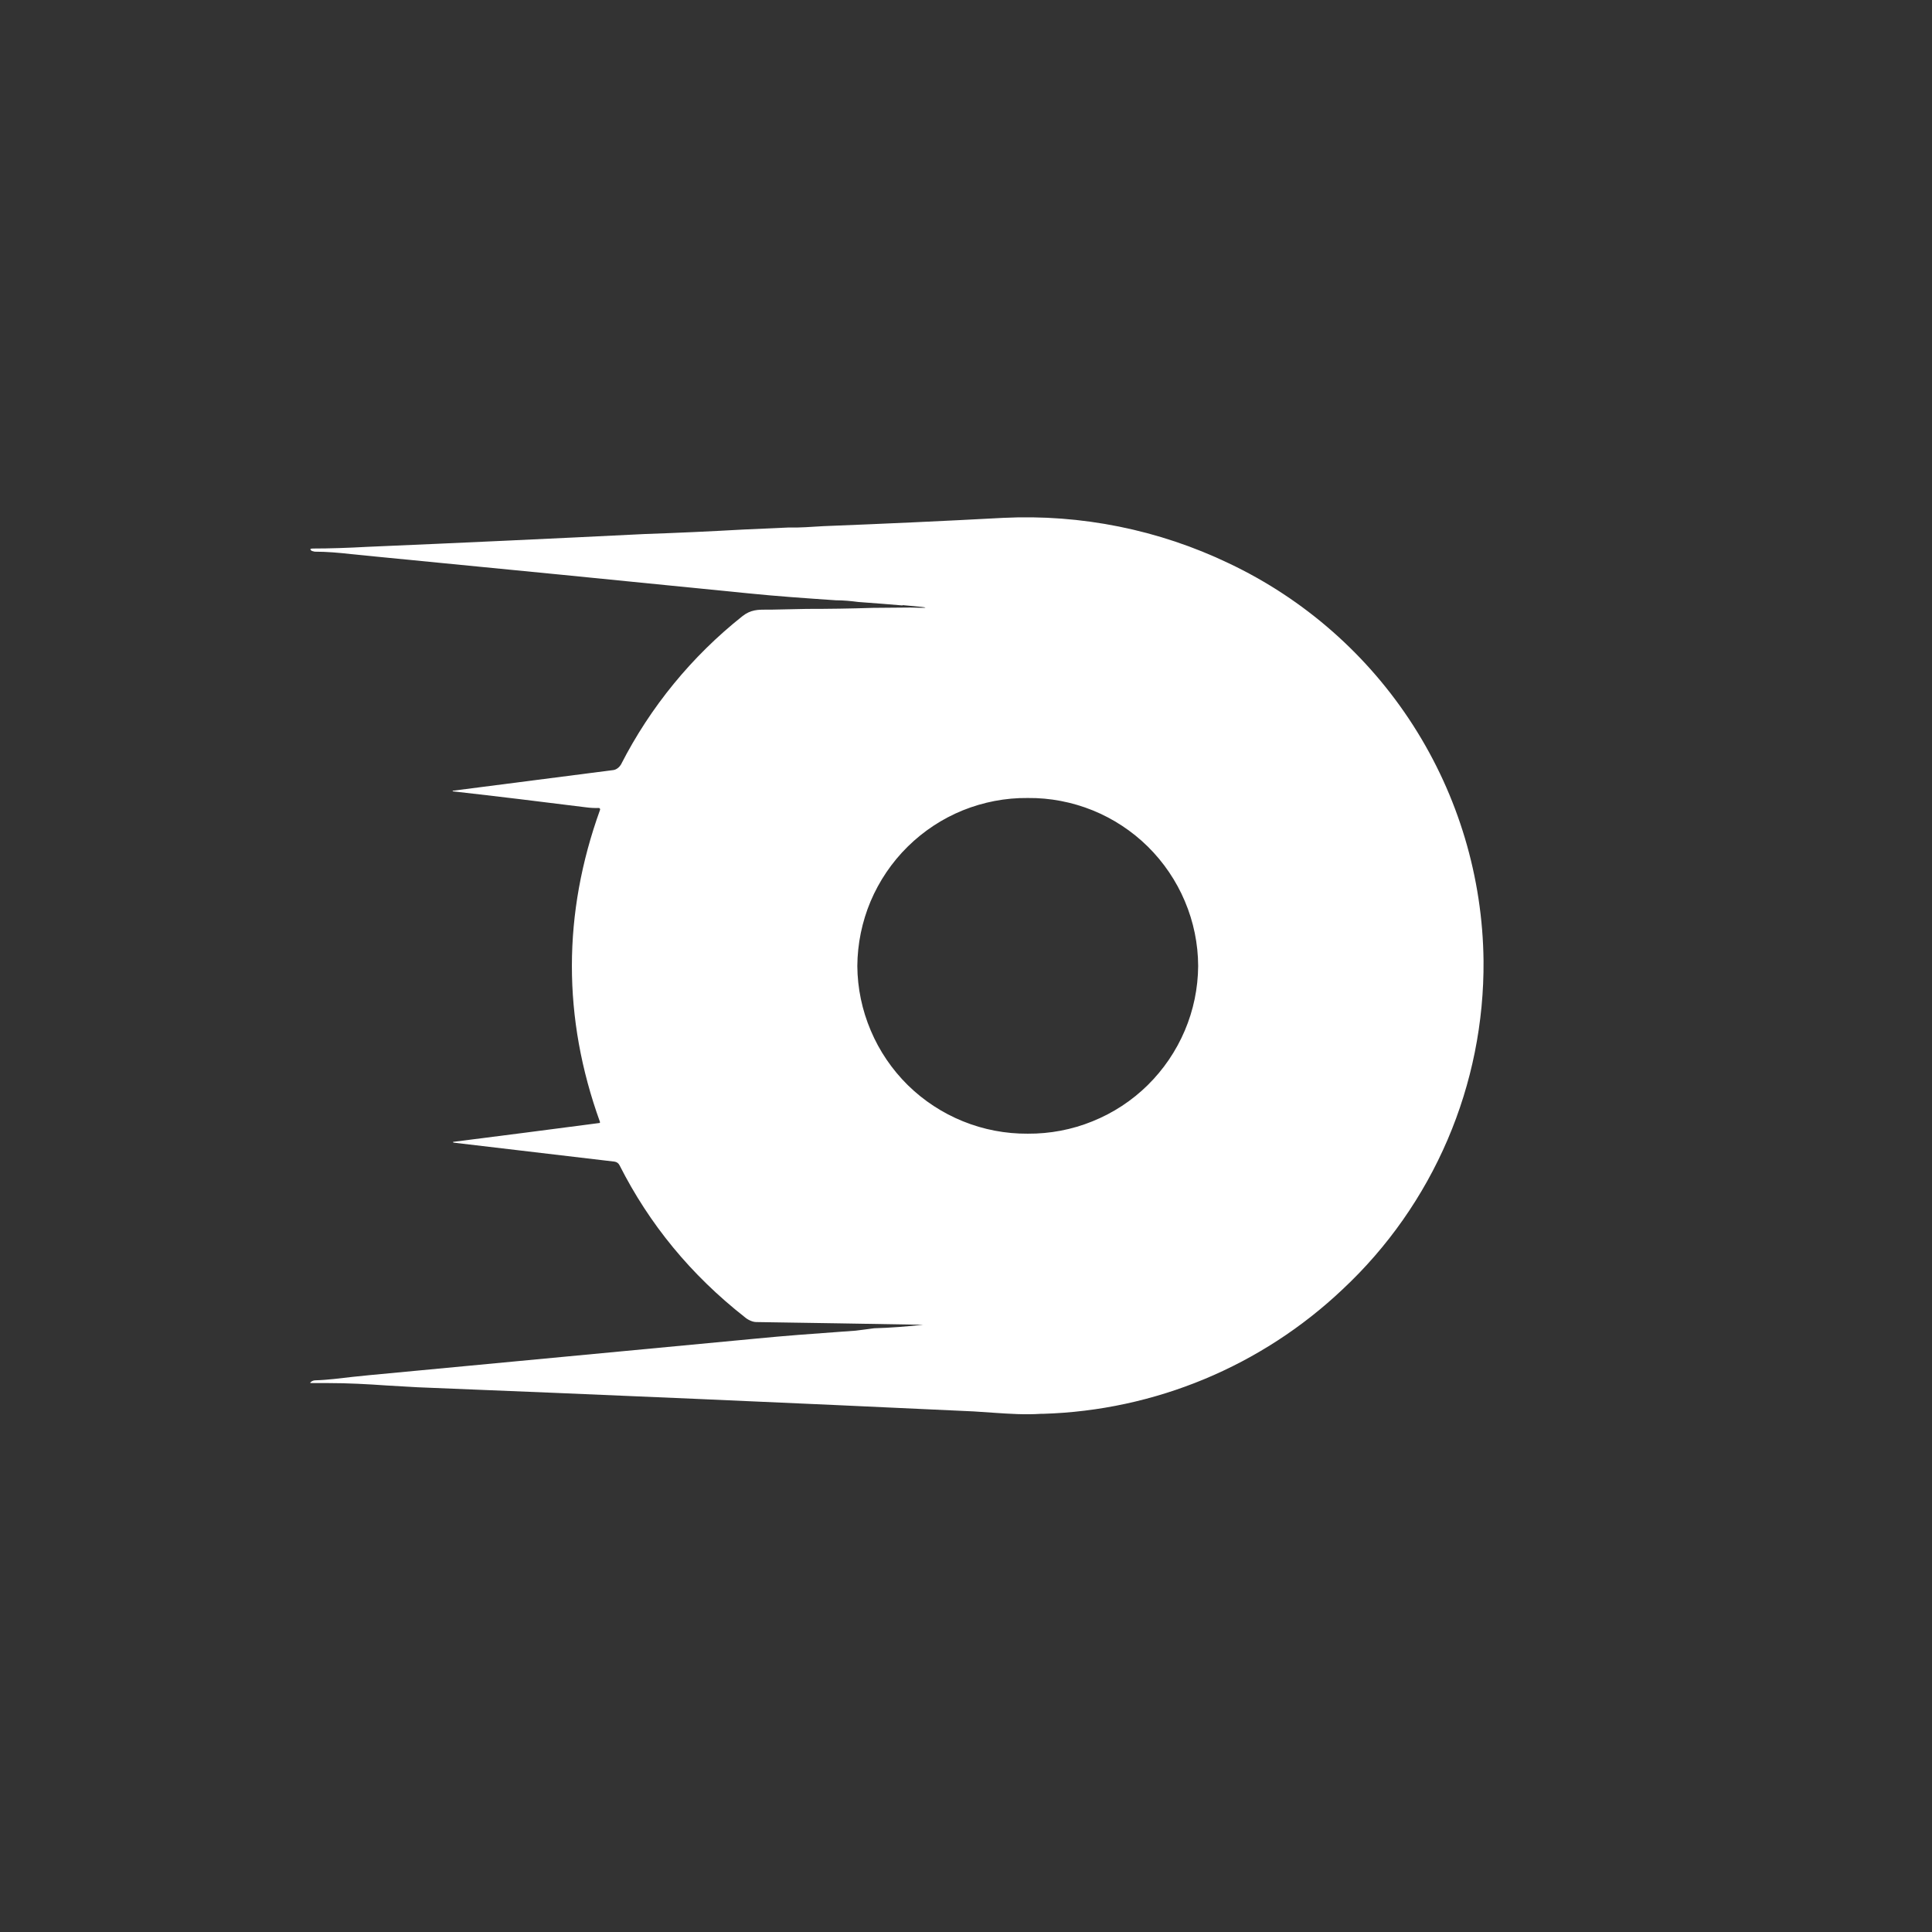 <svg width="24" height="24" viewBox="0 0 24 24" fill="none" xmlns="http://www.w3.org/2000/svg">
<rect x="0" y="0" width="24" height="24" fill="#333333" stroke="none"/>
<path d="M11.212 7.517L11.31 7.526C11.559 7.547 11.559 7.556 11.31 7.547L10.847 7.551C10.569 7.56 10.299 7.564 10.02 7.564L9.592 7.573H9.523C9.416 7.573 9.326 7.573 9.223 7.654C8.594 8.153 8.079 8.782 7.714 9.497C7.697 9.527 7.659 9.561 7.62 9.566C6.954 9.651 6.289 9.737 5.623 9.823C5.623 9.824 5.623 9.826 5.624 9.828C5.625 9.829 5.626 9.83 5.627 9.831H5.632C6.179 9.893 6.726 9.959 7.273 10.028C7.33 10.036 7.387 10.039 7.444 10.037L7.453 10.046C7.454 10.048 7.455 10.051 7.455 10.054C7.455 10.057 7.454 10.06 7.453 10.063C6.99 11.348 6.986 12.643 7.453 13.937V13.945C7.452 13.947 7.45 13.949 7.449 13.95C6.842 14.03 6.235 14.108 5.627 14.185L5.632 14.194L7.633 14.43C7.647 14.432 7.66 14.437 7.671 14.445C7.682 14.454 7.691 14.464 7.697 14.477C8.066 15.206 8.58 15.835 9.253 16.363C9.287 16.393 9.347 16.423 9.394 16.423C10.086 16.433 10.777 16.445 11.469 16.457C11.263 16.478 11.062 16.495 10.86 16.5L10.732 16.517L10.629 16.53L10.449 16.543C10.097 16.568 9.746 16.594 9.399 16.628L4.586 17.083L4.38 17.104C4.234 17.121 4.067 17.143 3.913 17.147C3.896 17.148 3.88 17.154 3.866 17.164C3.849 17.177 3.849 17.181 3.87 17.181H4.076C4.32 17.181 4.564 17.194 4.804 17.211L5.186 17.233C7.489 17.325 9.792 17.425 12.095 17.533L12.347 17.55C12.54 17.563 12.733 17.576 12.93 17.563H12.956C14.345 17.522 15.671 16.971 16.68 16.015C17.238 15.493 17.681 14.861 17.982 14.159C18.283 13.457 18.435 12.7 18.429 11.935C18.418 10.899 18.115 9.886 17.556 9.013C16.997 8.14 16.203 7.442 15.266 6.998C14.393 6.58 13.43 6.386 12.463 6.433C11.719 6.473 10.975 6.507 10.23 6.536C10.08 6.544 9.934 6.557 9.793 6.553L9.236 6.578C8.826 6.601 8.416 6.62 8.006 6.634C6.859 6.691 5.712 6.744 4.564 6.793C4.324 6.806 4.097 6.814 3.887 6.814C3.853 6.814 3.844 6.823 3.874 6.844L3.909 6.853C4.059 6.853 4.209 6.866 4.359 6.883L4.659 6.913C6.206 7.063 7.753 7.216 9.3 7.371C9.643 7.406 10.003 7.431 10.384 7.457C10.479 7.457 10.569 7.466 10.663 7.478L10.954 7.5L11.212 7.521V7.517ZM14.884 12C14.882 12.276 14.826 12.548 14.718 12.802C14.61 13.056 14.454 13.286 14.257 13.48C14.061 13.673 13.828 13.826 13.572 13.929C13.317 14.033 13.043 14.085 12.767 14.083C12.492 14.085 12.218 14.033 11.962 13.929C11.707 13.826 11.474 13.673 11.277 13.48C11.081 13.286 10.924 13.056 10.817 12.802C10.709 12.548 10.652 12.276 10.65 12C10.652 11.724 10.708 11.451 10.815 11.196C10.923 10.942 11.079 10.711 11.276 10.517C11.473 10.323 11.705 10.17 11.961 10.066C12.217 9.963 12.491 9.91 12.767 9.913C13.043 9.91 13.317 9.963 13.573 10.066C13.829 10.17 14.062 10.323 14.259 10.517C14.455 10.711 14.612 10.942 14.719 11.196C14.827 11.451 14.883 11.724 14.884 12Z" fill="white"/>
</svg>
